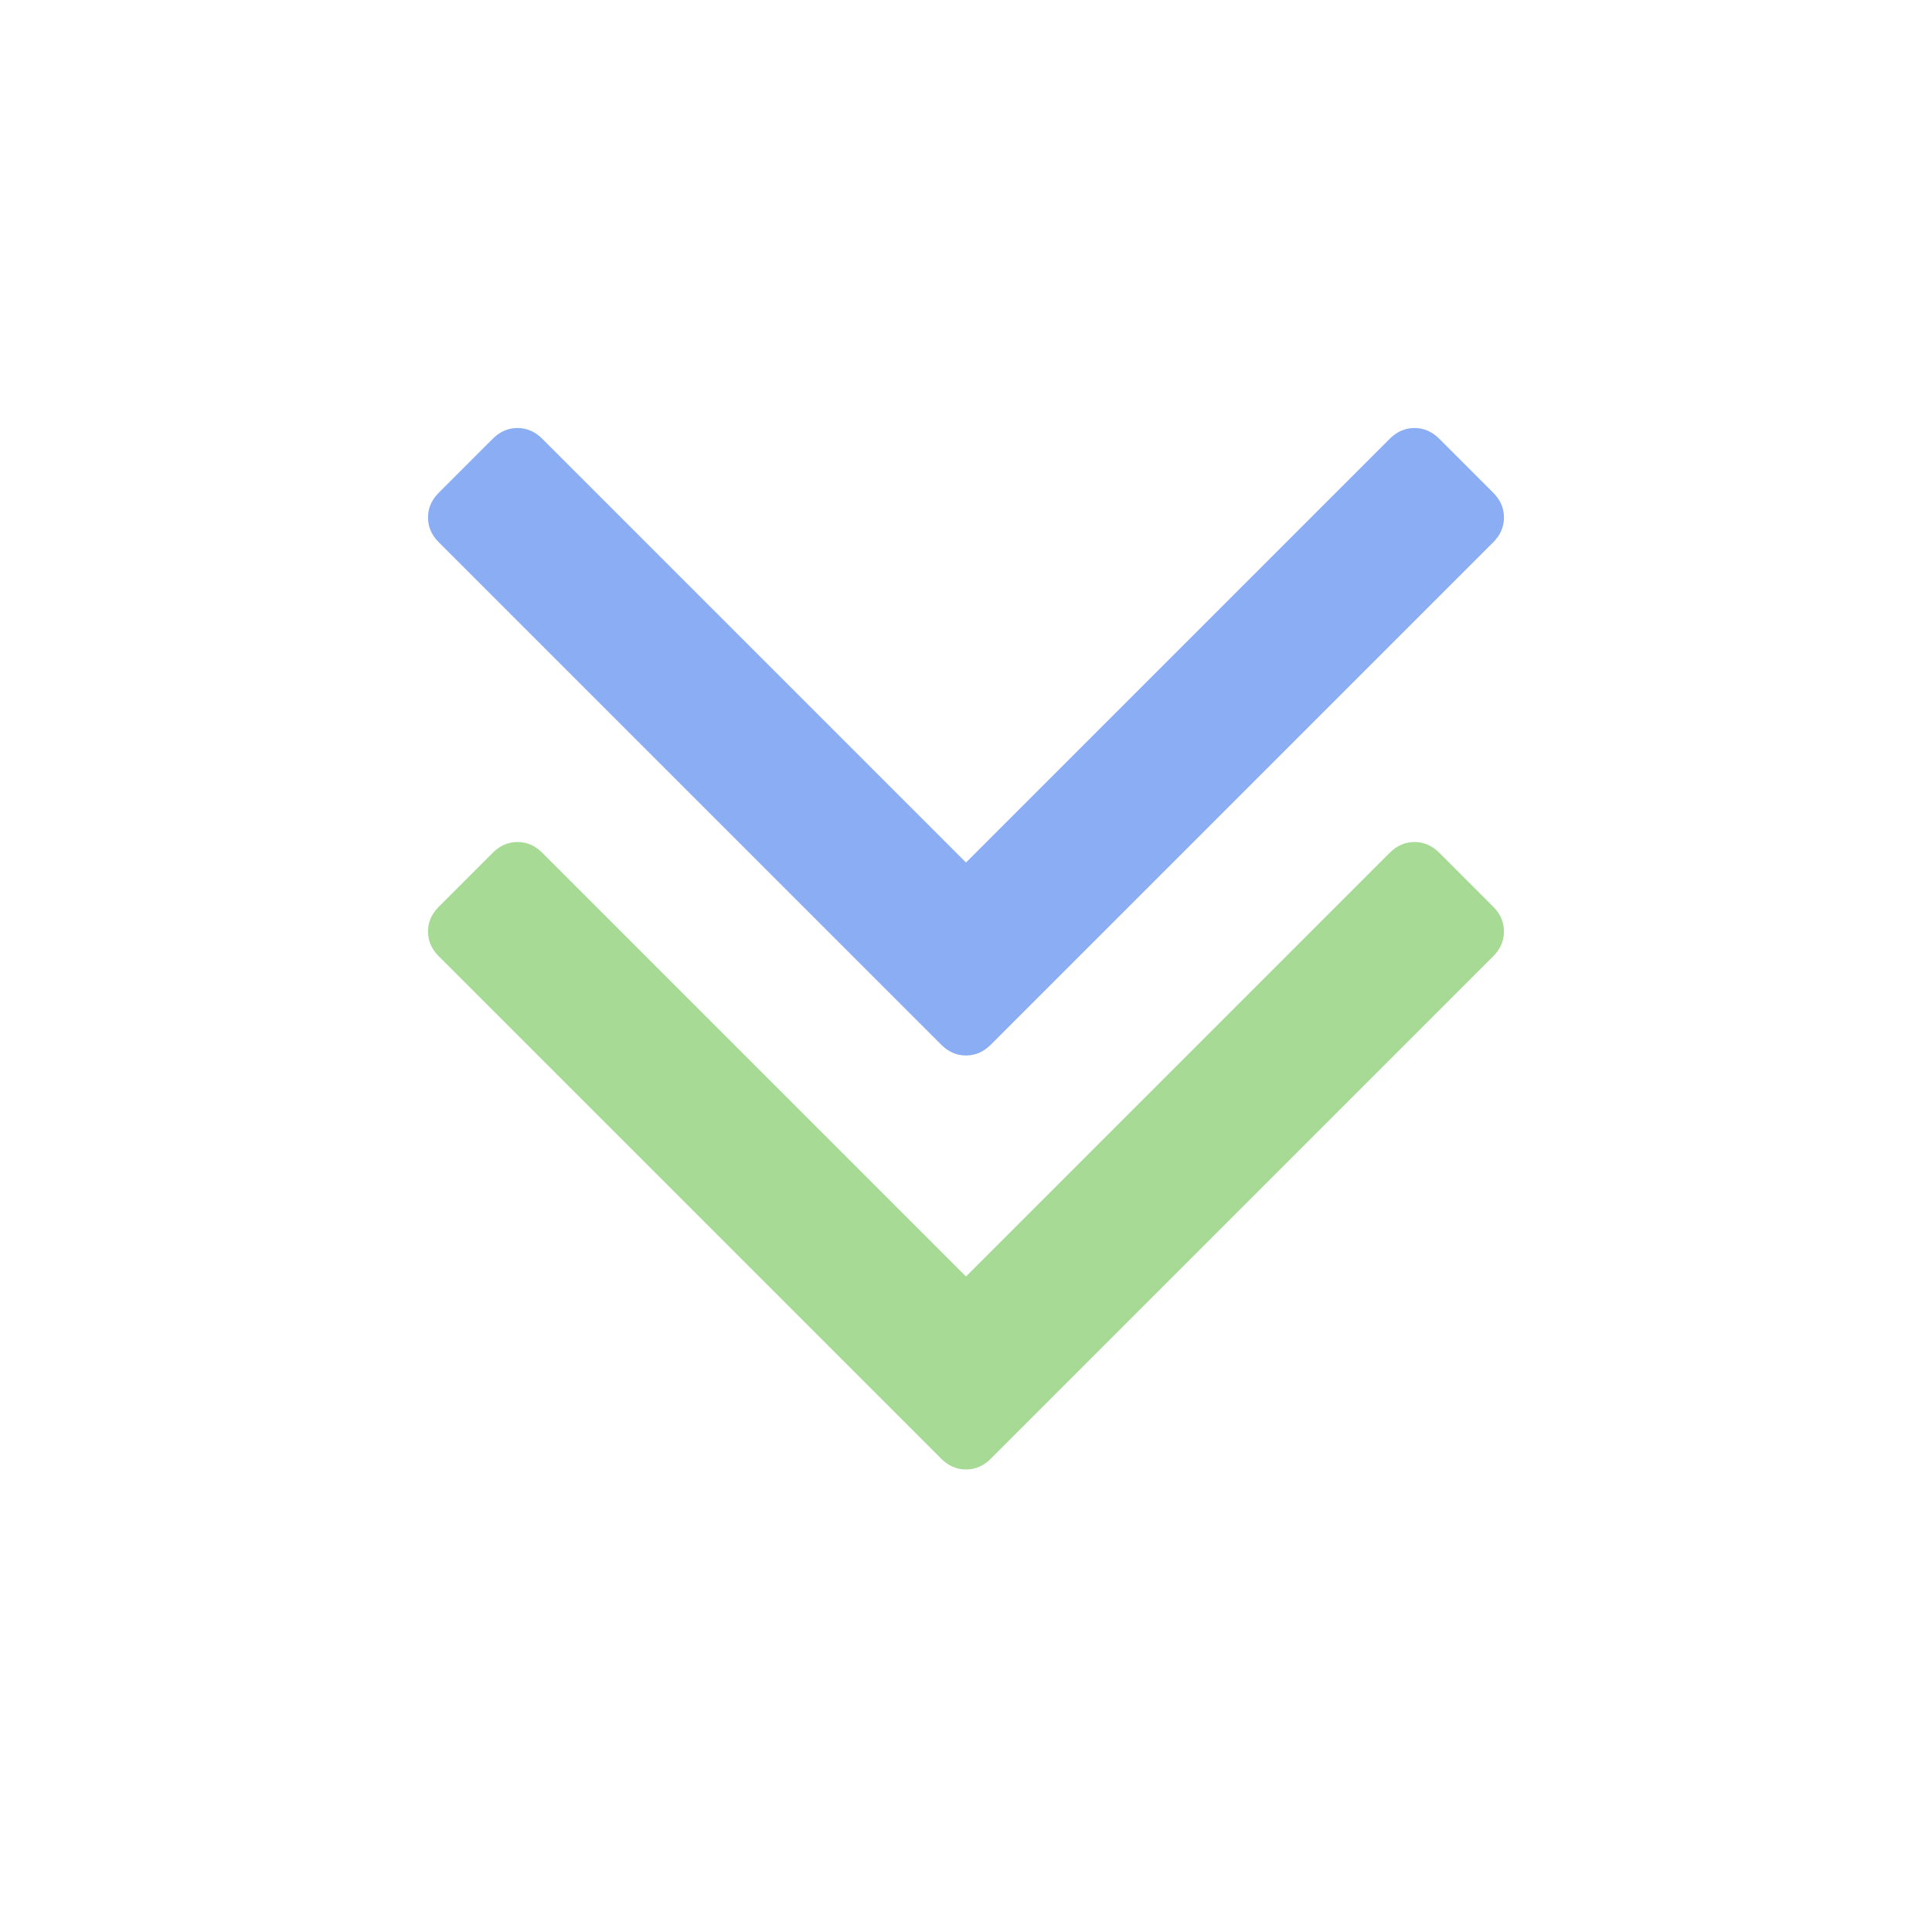 <?xml version="1.0" encoding="UTF-8" standalone="no"?>
<svg
   id="svg4"
   width="1792"
   height="1792"
   version="1.1"
   viewBox="0 0 1792 1792"
   sodipodi:docname="auto-scroll.svg"
   inkscape:version="1.3.2 (091e20e, 2023-11-25, custom)"
   xmlns:inkscape="http://www.inkscape.org/namespaces/inkscape"
   xmlns:sodipodi="http://sodipodi.sourceforge.net/DTD/sodipodi-0.dtd"
   xmlns="http://www.w3.org/2000/svg"
   xmlns:svg="http://www.w3.org/2000/svg">
  <defs
     id="defs1" />
  <sodipodi:namedview
     id="namedview1"
     pagecolor="#ffffff"
     bordercolor="#000000"
     borderopacity="0.25"
     inkscape:showpageshadow="2"
     inkscape:pageopacity="0.0"
     inkscape:pagecheckerboard="0"
     inkscape:deskcolor="#d1d1d1"
     inkscape:zoom="0.46707589"
     inkscape:cx="894.92951"
     inkscape:cy="896"
     inkscape:window-width="1920"
     inkscape:window-height="1051"
     inkscape:window-x="-9"
     inkscape:window-y="-9"
     inkscape:window-maximized="1"
     inkscape:current-layer="svg4" />
  <path
     id="path823"
     d="m 1395,864 q 0,13 -10,23 l -466,466 q -10,10 -23,10 -13,0 -23,-10 L 407,887 q -10,-10 -10,-23 0,-13 10,-23 l 50,-50 q 10,-10 23,-10 13,0 23,10 l 393,393 393,-393 q 10,-10 23,-10 13,0 23,10 l 50,50 q 10,10 10,23 z"
     style="fill:#a6da95;fill-opacity:1" />
  <path
     id="path2"
     d="m 1395,480 q 0,13 -10,23 L 919,969 q -10,10 -23,10 -13,0 -23,-10 L 407,503 q -10,-10 -10,-23 0,-13 10,-23 l 50,-50 q 10,-10 23,-10 13,0 23,10 l 393,393 393,-393 q 10,-10 23,-10 13,0 23,10 l 50,50 q 10,10 10,23 z"
     style="fill:#8aadf4;fill-opacity:1" />
</svg>
